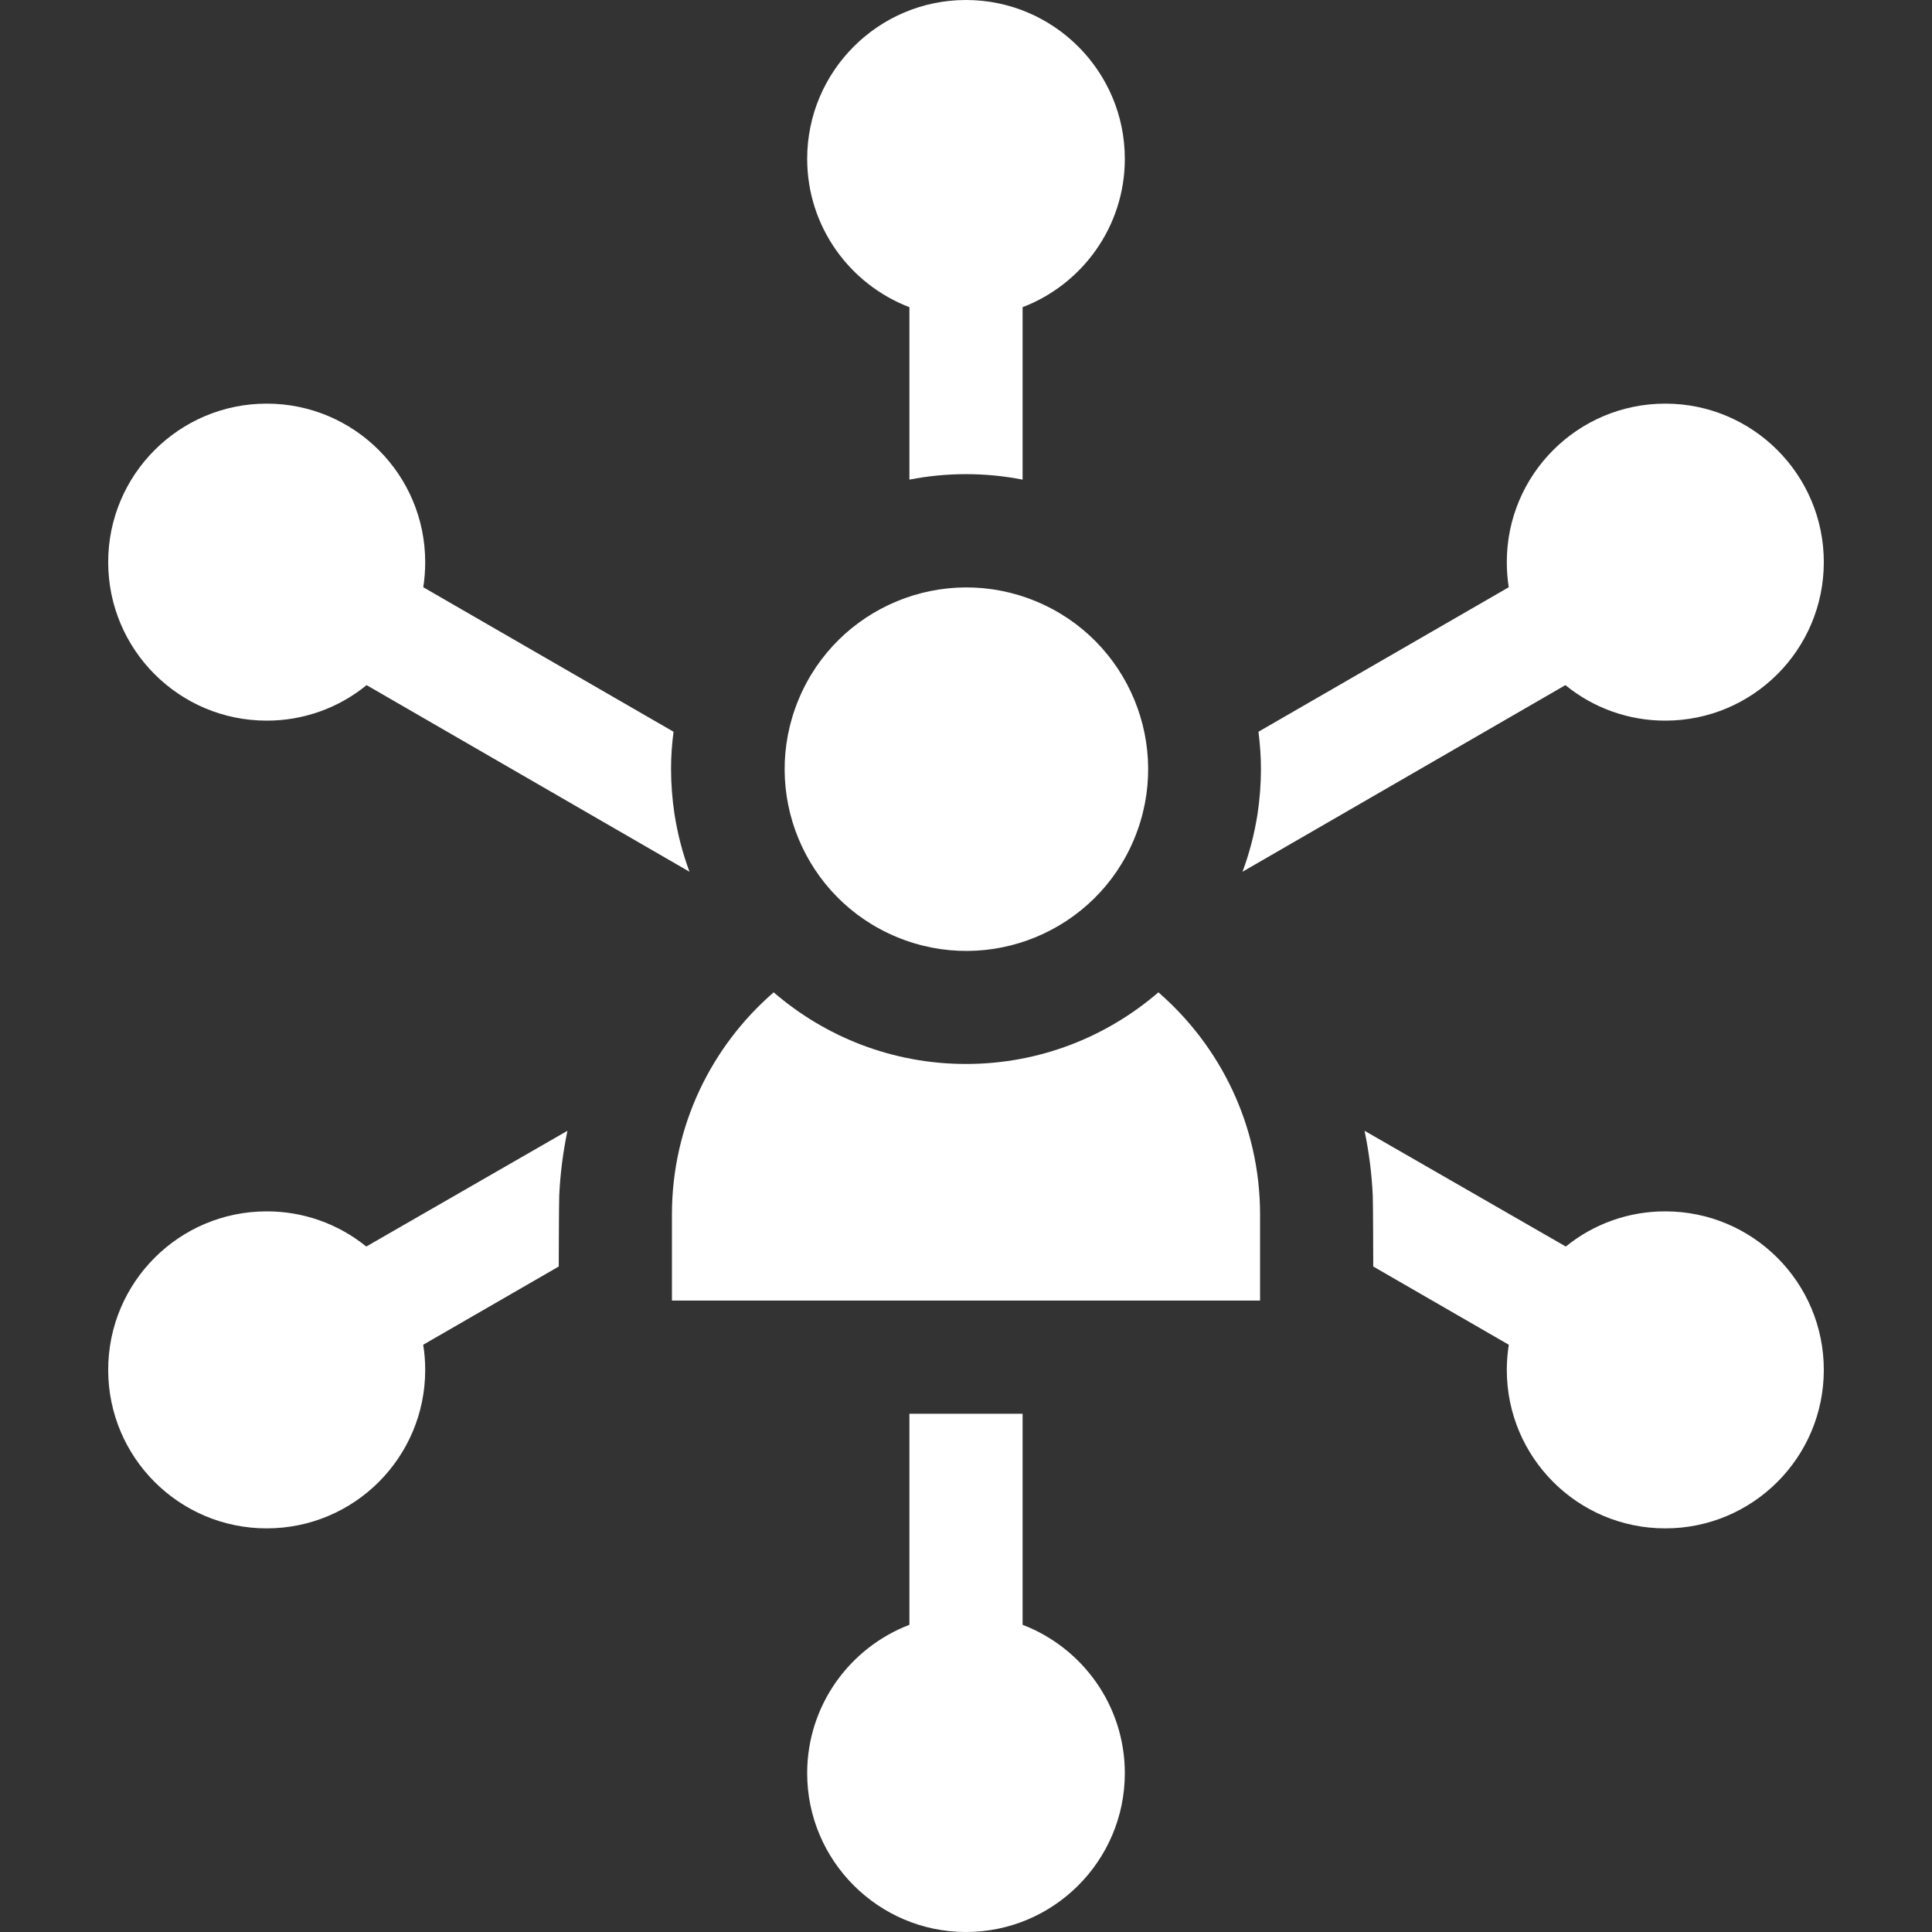 <svg width="24" height="24" viewBox="0 0 24 24" fill="none" xmlns="http://www.w3.org/2000/svg">
<rect x="0" y="0" width="24" height="24" fill="#333333" stroke="none"/>
<path d="M12.703 5.958V3.816C13.445 3.532 13.973 2.813 13.973 1.973C13.973 0.885 13.088 0 12 0C10.912 0 10.027 0.885 10.027 1.973C10.027 2.814 10.555 3.532 11.297 3.816V5.958C11.528 5.913 11.764 5.89 12 5.89C12.236 5.89 12.472 5.913 12.703 5.958ZM8.565 10.829C8.479 10.598 8.417 10.358 8.379 10.115C8.351 9.929 8.336 9.741 8.336 9.553C8.336 9.396 8.347 9.242 8.367 9.09L5.258 7.295C5.274 7.193 5.282 7.089 5.282 6.983C5.282 5.896 4.401 5.014 3.313 5.014C2.226 5.014 1.344 5.896 1.344 6.983C1.344 8.071 2.226 8.952 3.313 8.952C3.765 8.953 4.204 8.797 4.554 8.511L8.565 10.829ZM4.55 15.485C4.2 15.201 3.763 15.047 3.313 15.048C2.226 15.048 1.344 15.929 1.344 17.017C1.344 18.105 2.226 18.986 3.313 18.986C4.401 18.986 5.282 18.105 5.282 17.017C5.282 16.911 5.274 16.807 5.257 16.705L6.941 15.733C6.941 15.733 6.943 14.939 6.947 14.855C6.959 14.583 6.994 14.313 7.049 14.047L4.55 15.485ZM15.435 10.829C15.521 10.598 15.583 10.358 15.621 10.115C15.649 9.93 15.664 9.741 15.664 9.553C15.664 9.396 15.652 9.242 15.633 9.09L18.742 7.295C18.726 7.192 18.718 7.087 18.718 6.983C18.718 5.896 19.599 5.014 20.687 5.014C21.774 5.014 22.656 5.896 22.656 6.983C22.656 8.071 21.774 8.952 20.687 8.952C20.235 8.953 19.796 8.797 19.446 8.511L15.435 10.829ZM19.451 15.485C19.8 15.201 20.237 15.047 20.687 15.048C21.774 15.048 22.656 15.929 22.656 17.017C22.656 18.105 21.774 18.986 20.687 18.986C19.599 18.986 18.718 18.105 18.718 17.017C18.718 16.911 18.727 16.807 18.743 16.705L17.059 15.733C17.059 15.733 17.057 14.939 17.053 14.855C17.041 14.583 17.006 14.313 16.951 14.047L19.451 15.485ZM11.297 20.184C10.555 20.468 10.027 21.186 10.027 22.027C10.027 23.115 10.912 24 12 24C13.088 24 13.973 23.115 13.973 22.027C13.973 21.186 13.445 20.468 12.703 20.184V17.562H11.297V20.184ZM14.39 12.327C13.748 12.881 12.913 13.217 12 13.217C11.088 13.217 10.252 12.881 9.611 12.327C8.838 12.997 8.347 13.985 8.347 15.086V16.156H15.653V15.086C15.653 13.985 15.162 12.997 14.39 12.327Z" fill="white"/>
<path d="M14.09 10.42C14.568 9.268 14.021 7.947 12.87 7.47C11.718 6.992 10.397 7.539 9.92 8.69C9.442 9.842 9.989 11.163 11.14 11.64C12.292 12.118 13.613 11.571 14.09 10.42Z" fill="white"/>
</svg>
